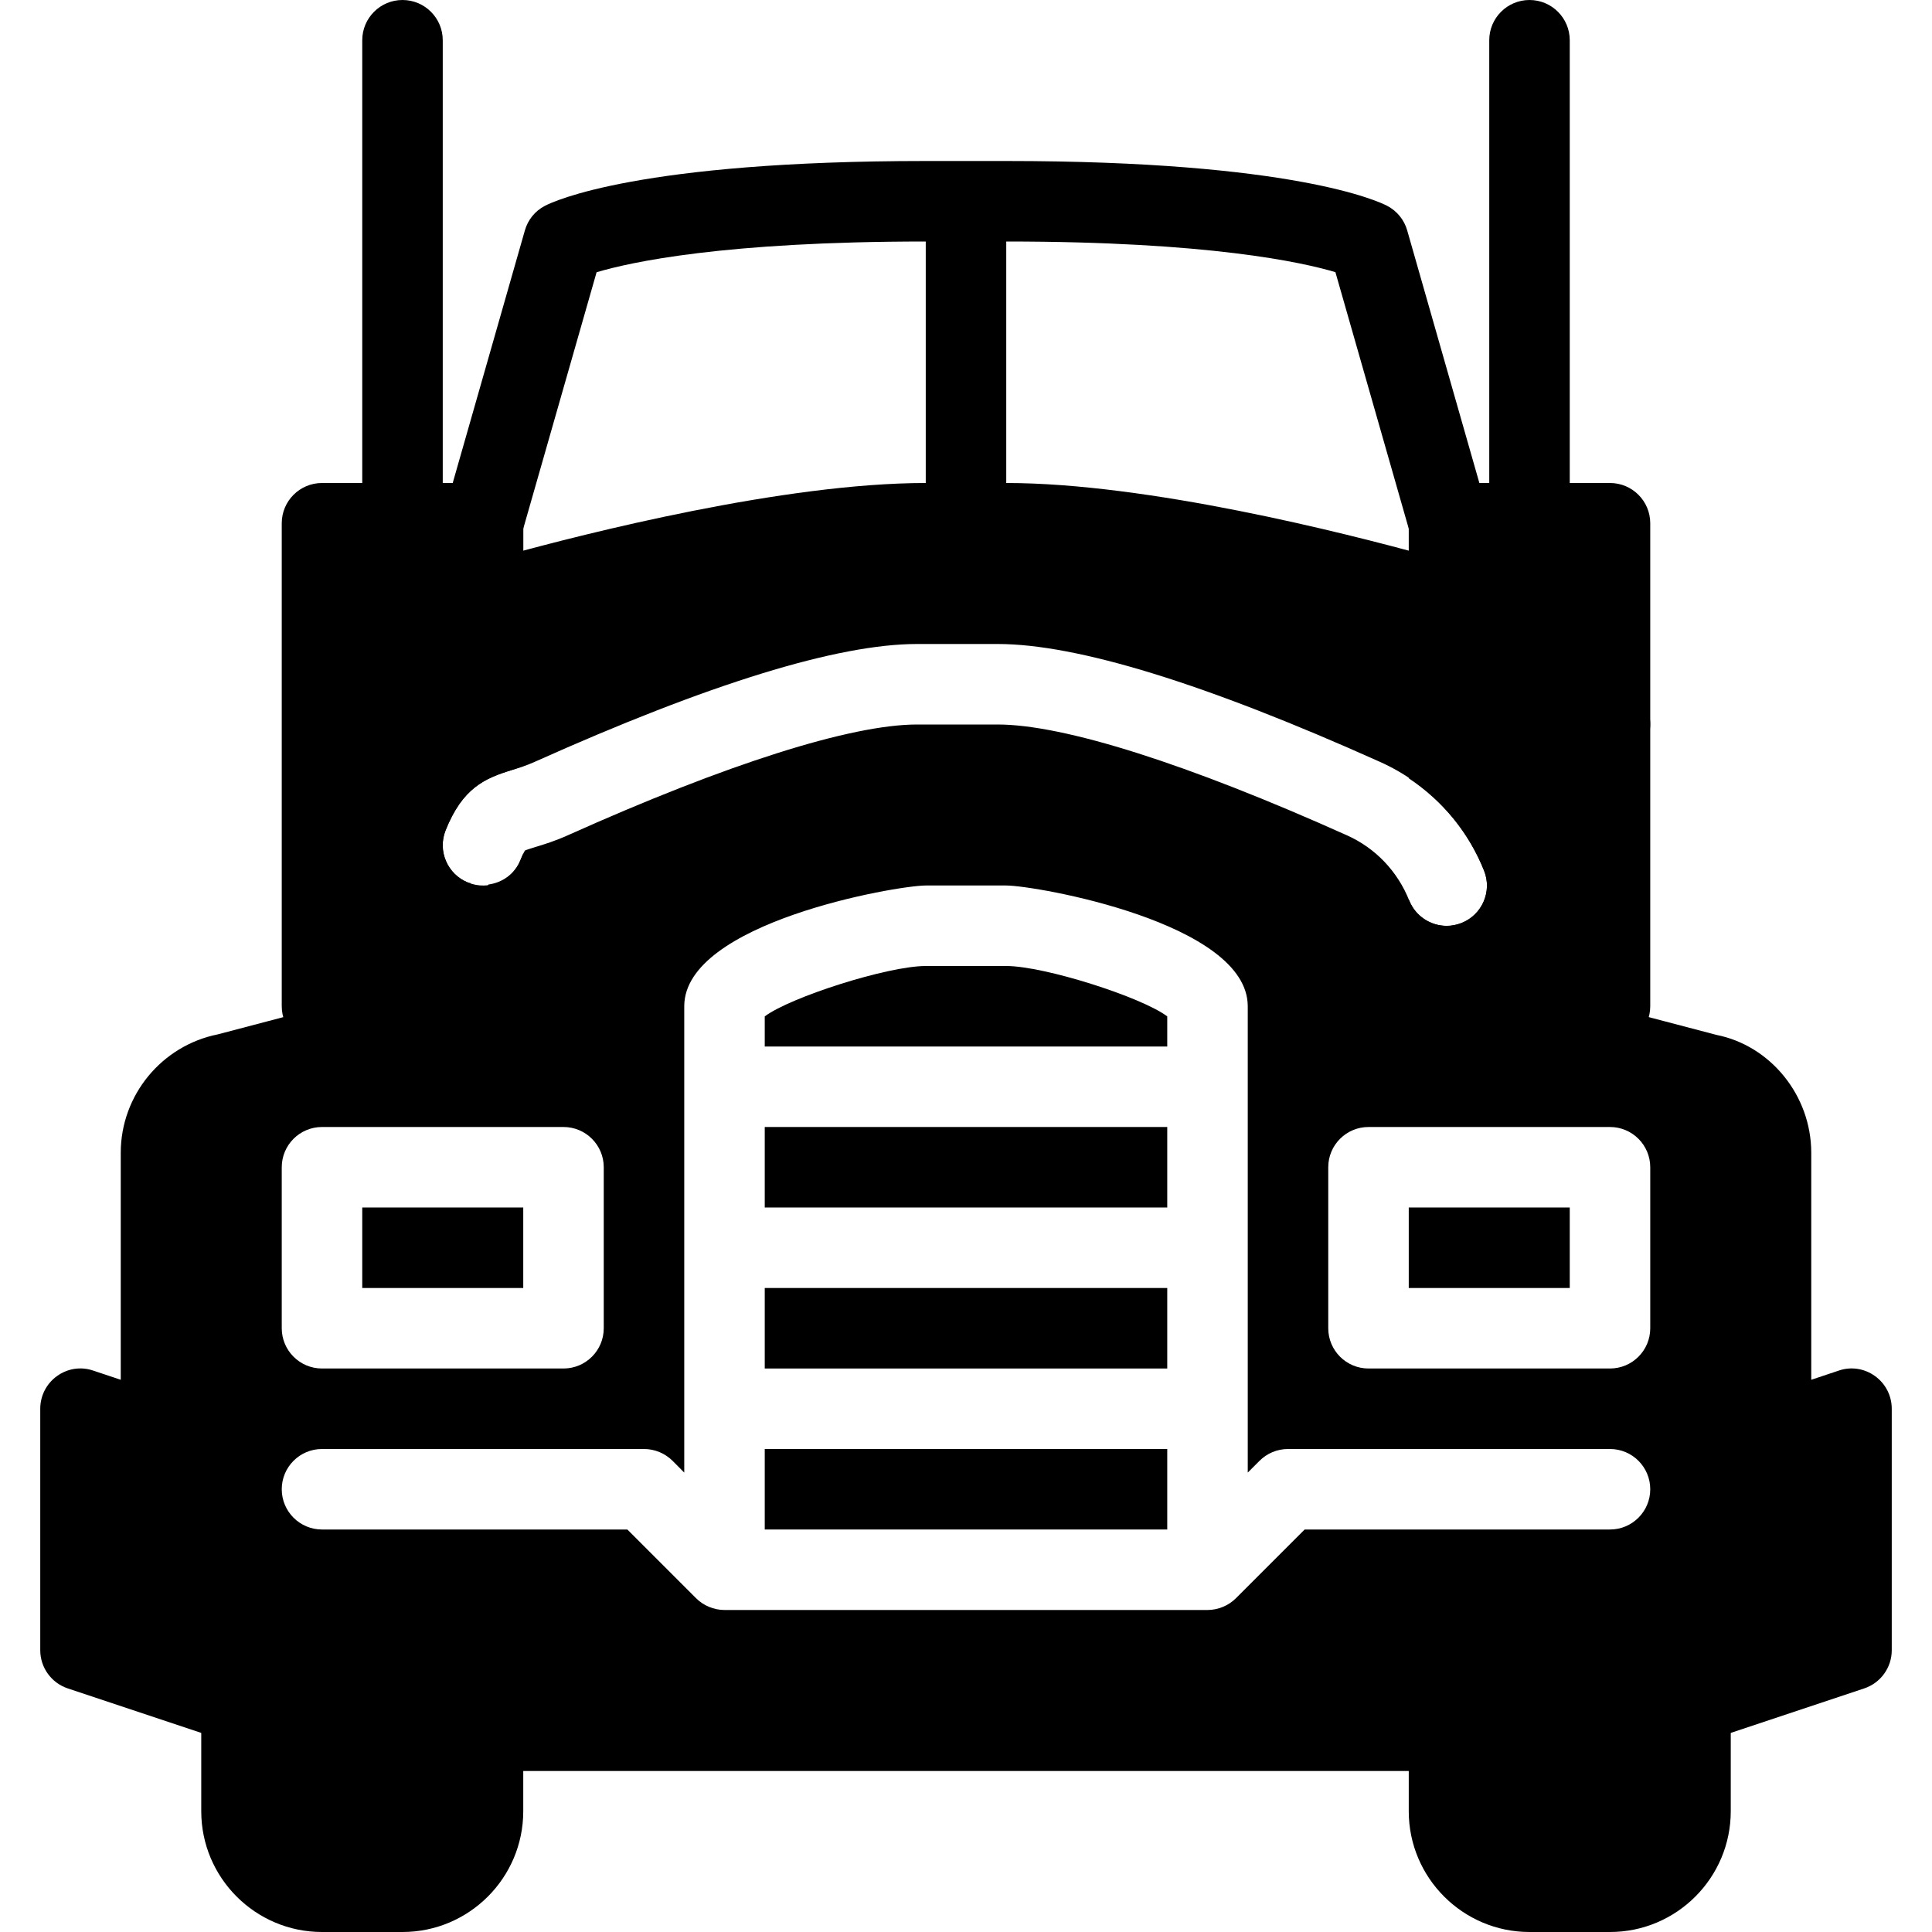 <?xml version="1.0" encoding="iso-8859-1"?>
<!-- Generator: Adobe Illustrator 19.0.0, SVG Export Plug-In . SVG Version: 6.00 Build 0)  -->
<svg version="1.1" id="Layer_1" xmlns="http://www.w3.org/2000/svg" xmlns:xlink="http://www.w3.org/1999/xlink" x="0px" y="0px"
	 viewBox="0 0 24 24" style="enable-background:new 0 0 24 24;" xml:space="preserve">
<g>
	<g>
		<g>
			<path d="M5,7C4.724,7,4.5,6.776,4.5,6.5v-6C4.5,0.224,4.724,0,5,0s0.5,0.224,0.5,0.5v6C5.5,6.776,5.276,7,5,7z"/>
		</g>
		<g>
			<path d="M6,21c-0.276,0-0.5,0.224-0.5,0.5h-2C3.5,21.224,3.276,21,3,21s-0.5,0.224-0.5,0.5v1C2.5,23.327,3.173,24,4,24h1
				c0.827,0,1.5-0.673,1.5-1.5v-1C6.5,21.224,6.276,21,6,21z"/>
			<path d="M21,21c-0.276,0-0.5,0.224-0.5,0.5h-2c0-0.276-0.224-0.5-0.5-0.5s-0.5,0.224-0.5,0.5v1c0,0.827,0.673,1.5,1.5,1.5h1
				c0.827,0,1.5-0.673,1.5-1.5v-1C21.5,21.224,21.276,21,21,21z"/>
		</g>
		<g>
			<path d="M19,7c-0.276,0-0.5-0.224-0.5-0.5v-6C18.5,0.224,18.724,0,19,0s0.5,0.224,0.5,0.5v6C19.5,6.776,19.276,7,19,7z"/>
		</g>
		<path d="M20,6h-2c-0.276,0-0.5,0.224-0.5,0.5v3.168c0.417,0.278,0.745,0.672,0.936,1.148c0.102,0.256-0.023,0.547-0.28,0.649
			c-0.061,0.024-0.123,0.036-0.185,0.036c-0.198,0-0.387-0.119-0.465-0.315c-0.001-0.003-0.004-0.006-0.006-0.009V12.5
			c0,0.276,0.224,0.5,0.5,0.5s0.5-0.224,0.5-0.5h1c0,0.276,0.224,0.5,0.5,0.5s0.5-0.224,0.5-0.5v-6C20.5,6.224,20.276,6,20,6z"/>
		<path d="M6.465,10.685c-0.103,0.257-0.394,0.383-0.649,0.279c-0.257-0.102-0.382-0.393-0.28-0.649
			c0.21-0.526,0.486-0.647,0.825-0.75c0.039-0.012,0.093-0.034,0.14-0.05V6.5C6.5,6.224,6.276,6,6,6H4C3.724,6,3.5,6.224,3.5,6.5v6
			C3.5,12.776,3.724,13,4,13s0.5-0.224,0.5-0.5h1C5.5,12.776,5.724,13,6,13s0.5-0.224,0.5-0.5v-1.894
			C6.491,10.625,6.48,10.647,6.465,10.685z"/>
		<g>
			<rect x="9.5" y="16" width="5" height="1"/>
			<path d="M11.5,12c-0.473,0-1.682,0.387-2,0.626V13h5v-0.374c-0.318-0.24-1.527-0.626-2-0.626H11.5z"/>
			<rect x="9.5" y="14" width="5" height="1"/>
			<rect x="4.5" y="15" width="2" height="1"/>
			<path d="M23.292,17.094c-0.13-0.094-0.298-0.121-0.45-0.068L22.5,17.14v-2.82c0-0.712-0.507-1.331-1.177-1.464l-2.952-0.775
				l-0.213-0.532l2.195-2.195c0.103-0.103,0.155-0.244,0.146-0.389C20.488,8.82,20.416,8.687,20.3,8.6l-2-1.5
				c-0.047-0.036-0.1-0.062-0.156-0.079c-0.011-0.003-0.047-0.014-0.095-0.028c0.03-0.003,0.059-0.004,0.089-0.012
				c0.266-0.076,0.419-0.353,0.343-0.618l-1-3.5c-0.037-0.132-0.128-0.243-0.249-0.306C17.122,2.5,16.062,2,12.5,2h-1
				C7.938,2,6.878,2.5,6.769,2.557C6.647,2.62,6.557,2.731,6.52,2.863l-1,3.5C5.443,6.628,5.597,6.905,5.862,6.981
				c0.036,0.01,0.07,0.005,0.106,0.007c-0.056,0.016-0.1,0.029-0.112,0.033c-0.183,0.055-0.318,0.208-0.35,0.397l-0.5,3
				c-0.025,0.152,0.021,0.307,0.125,0.421c0.105,0.113,0.248,0.176,0.41,0.159l0.314-0.026c-0.013-0.004-0.027-0.002-0.041-0.008
				c-0.257-0.102-0.382-0.393-0.28-0.649c0.21-0.526,0.486-0.647,0.825-0.75c0.079-0.023,0.172-0.051,0.283-0.101
				C8.808,8.493,10.405,8,11.393,8h1c0.988,0,2.586,0.493,4.749,1.464c0.592,0.265,1.052,0.746,1.294,1.353
				c0.102,0.256-0.023,0.547-0.28,0.649c-0.061,0.024-0.123,0.036-0.185,0.036c-0.198,0-0.387-0.119-0.465-0.315
				c-0.145-0.364-0.42-0.652-0.773-0.81C14.756,9.489,13.215,9,12.393,9h-1c-0.821,0-2.362,0.489-4.339,1.376
				c-0.16,0.072-0.291,0.112-0.403,0.146c-0.049,0.015-0.11,0.034-0.131,0.044c0.002,0.001-0.021,0.031-0.055,0.119
				c-0.069,0.173-0.226,0.28-0.398,0.303l-0.437,1.092l-2.923,0.769C2.007,12.989,1.5,13.607,1.5,14.32v2.82l-0.342-0.114
				c-0.154-0.053-0.32-0.026-0.45,0.068C0.577,17.188,0.5,17.339,0.5,17.5v3c0,0.215,0.138,0.406,0.342,0.474l3,1
				C3.893,21.991,3.946,22,4,22h16c0.054,0,0.107-0.009,0.158-0.026l3-1c0.204-0.068,0.342-0.259,0.342-0.474v-3
				C23.5,17.339,23.423,17.188,23.292,17.094z M6.288,6.898C6.376,6.835,6.448,6.75,6.48,6.637l0.931-3.255
				C7.826,3.258,8.991,3,11.5,3v3C9.736,6,7.273,6.627,6.288,6.898z M12.5,6V3c2.517,0,3.681,0.259,4.089,0.381l0.931,3.256
				c0.03,0.107,0.095,0.194,0.177,0.257C16.702,6.62,14.256,6,12.5,6z M3.5,14.5C3.5,14.224,3.724,14,4,14h3
				c0.276,0,0.5,0.224,0.5,0.5v2C7.5,16.776,7.276,17,7,17H4c-0.276,0-0.5-0.224-0.5-0.5V14.5z M20,19h-3.793l-0.853,0.853
				c-0.046,0.046-0.101,0.083-0.162,0.108C15.132,19.986,15.067,20,15,20H9c-0.067,0-0.132-0.014-0.192-0.039
				c-0.061-0.025-0.116-0.062-0.162-0.108L7.793,19H4c-0.276,0-0.5-0.224-0.5-0.5S3.724,18,4,18h4c0.133,0,0.26,0.053,0.354,0.146
				L8.5,18.293V12.5c0-1.039,2.638-1.5,3-1.5h1c0.362,0,3,0.461,3,1.5v5.793l0.146-0.146C15.74,18.053,15.867,18,16,18h4
				c0.276,0,0.5,0.224,0.5,0.5S20.276,19,20,19z M20.5,16.5c0,0.276-0.224,0.5-0.5,0.5h-3c-0.276,0-0.5-0.224-0.5-0.5v-2
				c0-0.276,0.224-0.5,0.5-0.5h3c0.276,0,0.5,0.224,0.5,0.5V16.5z"/>
			<rect x="17.5" y="15" width="2" height="1"/>
			<rect x="9.5" y="18" width="5" height="1"/>
		</g>
	</g>
</g>
<g>
</g>
<g>
</g>
<g>
</g>
<g>
</g>
<g>
</g>
<g>
</g>
<g>
</g>
<g>
</g>
<g>
</g>
<g>
</g>
<g>
</g>
<g>
</g>
<g>
</g>
<g>
</g>
<g>
</g>
</svg>
